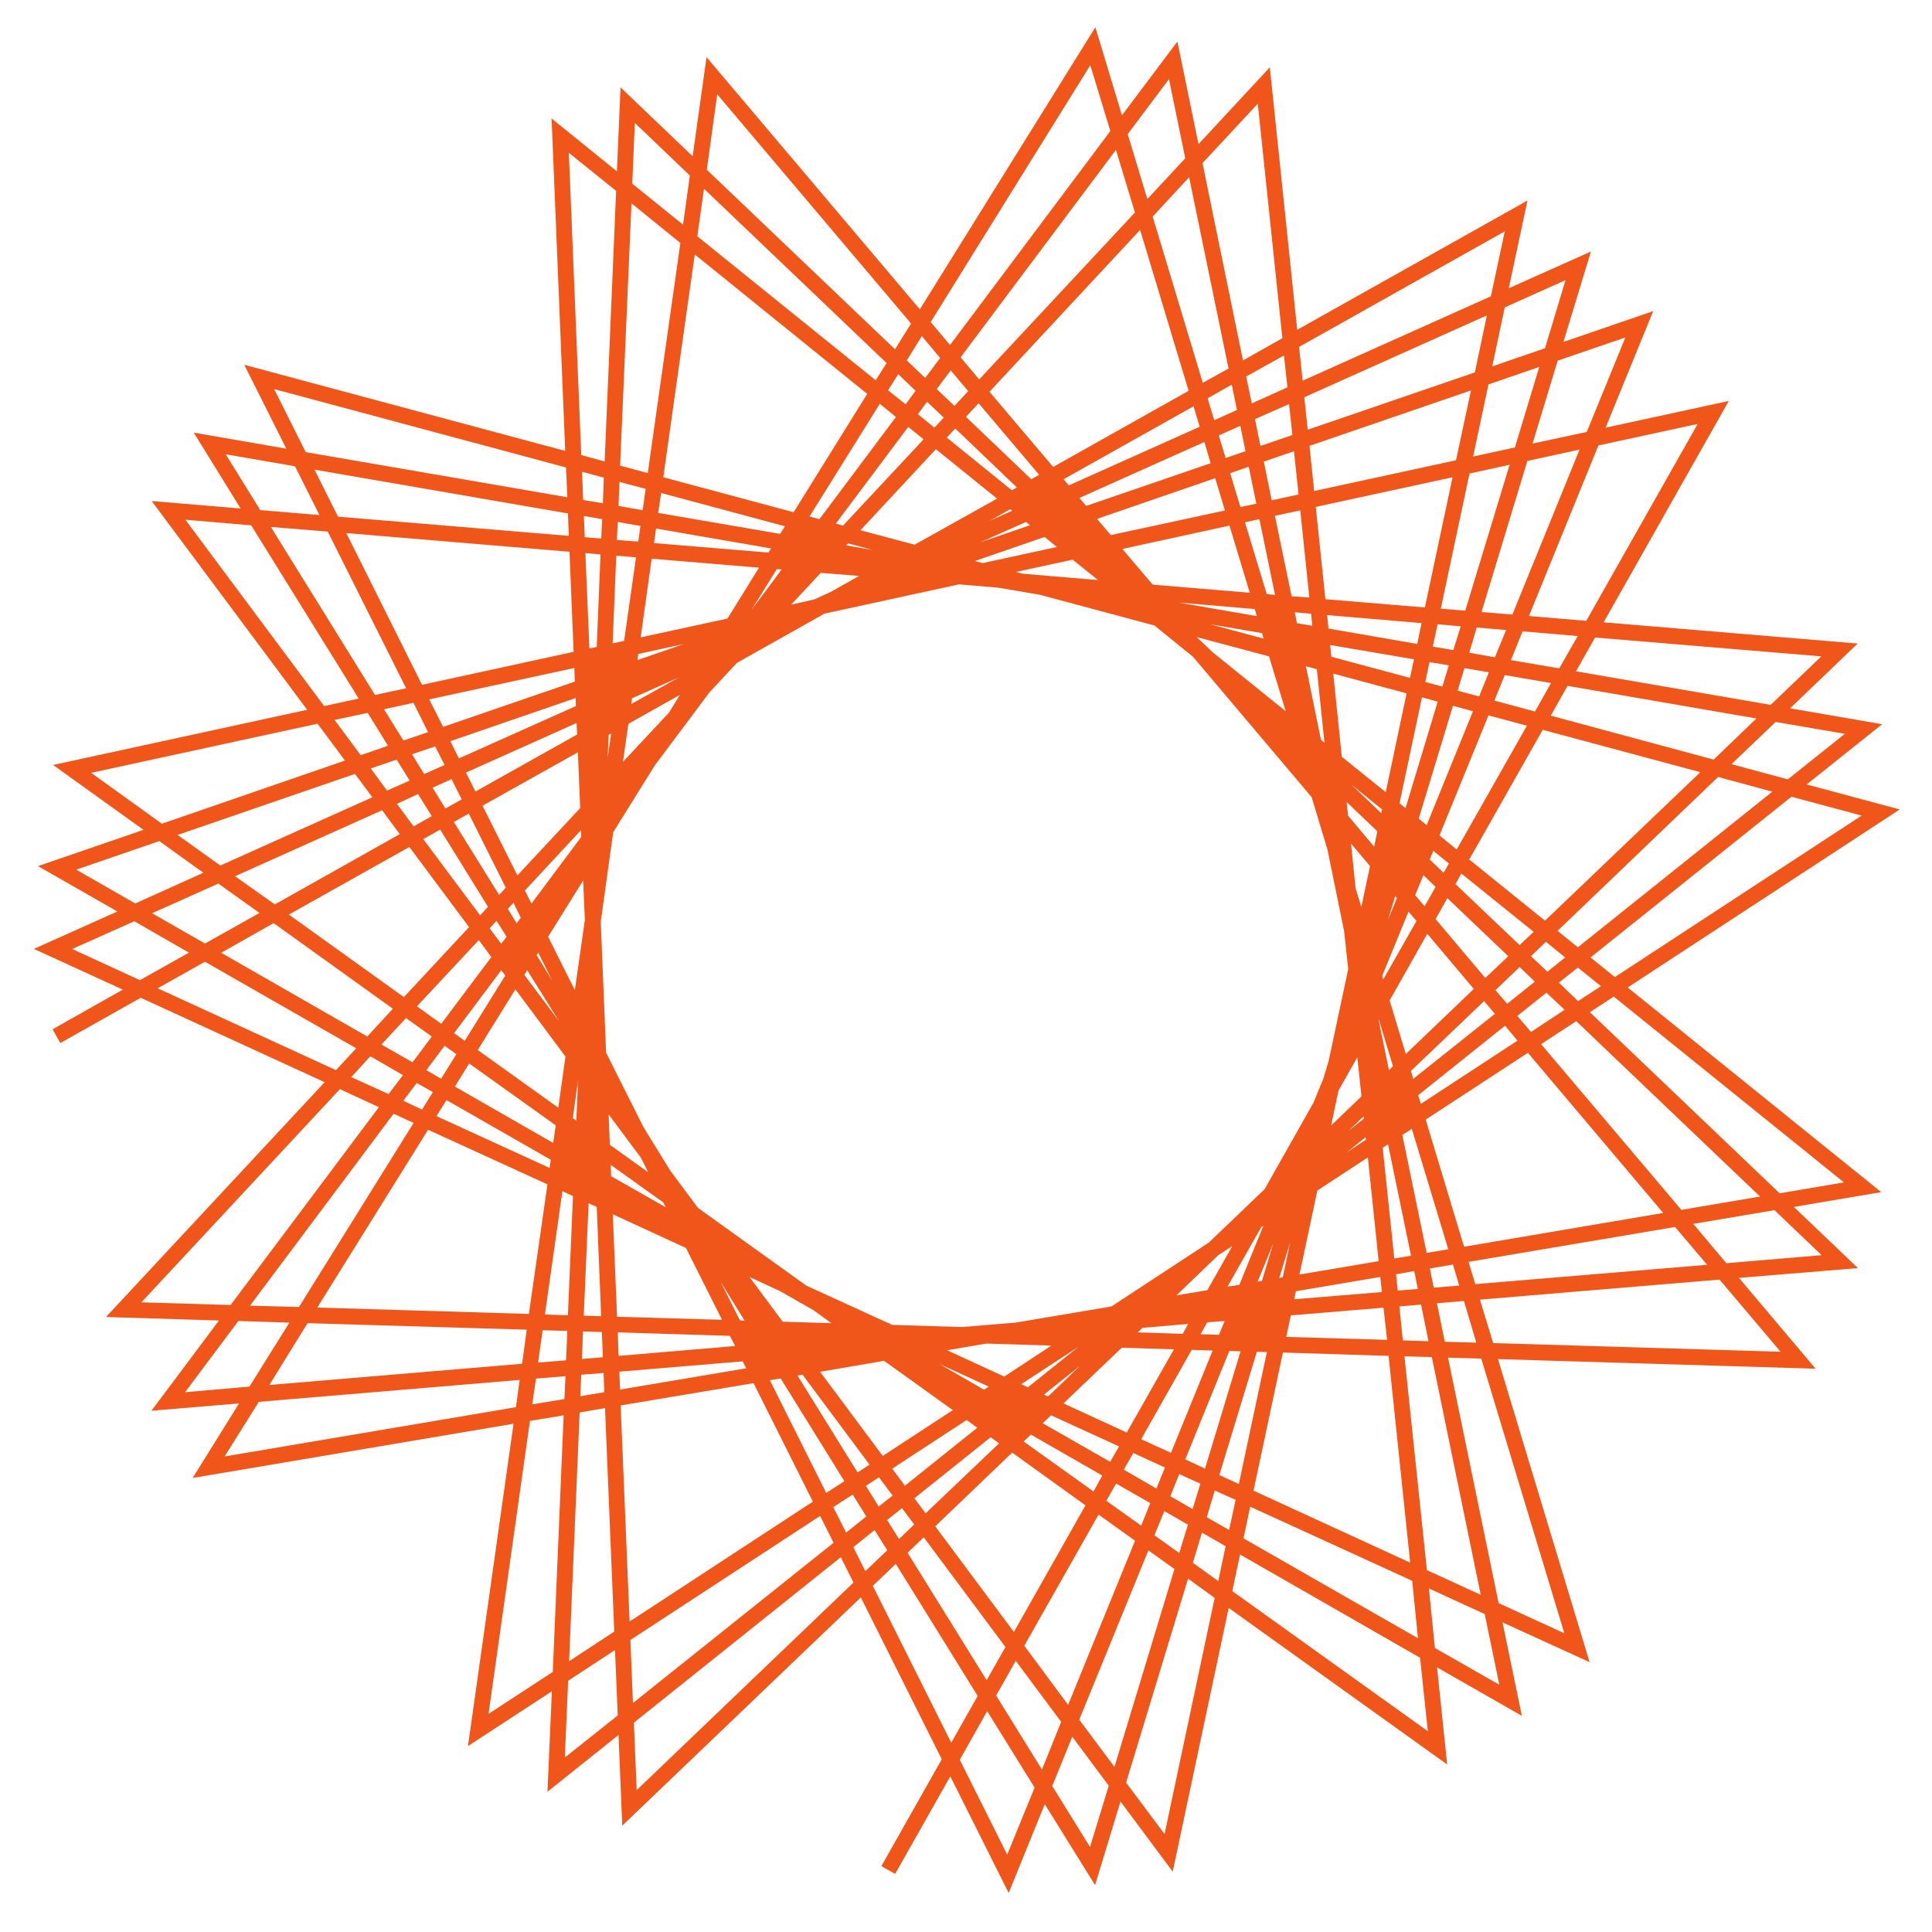 <?xml version="1.0" encoding="UTF-8"?>
<svg xmlns="http://www.w3.org/2000/svg" xmlns:xlink="http://www.w3.org/1999/xlink" viewBox="-57.4 -11 56.5 56.5" version="1.1">
  <!-- <rect x="-57.4" y="-11" width="56.5" height="56.5" fill="black"/> -->
  <!-- LOGO -->
  <g style=" stroke:none;fill-rule:nonzero;fill:rgb(94.024%,33.329%,10.203%);fill-opacity:1;">
    <path d="
    M -24.421 -7.078 L -23.847 -5.179 L -22.738 -6.371 L -23.214 -8.687 Z
    M -38.910 -5.628 L -37.425 -4.429 L -37.226 -5.867 L -38.835 -7.406 Z
    M -30.183 -1.582 L -29.617 -0.910 L -24.929 -7.167 L -25.515 -9.093 Z
    M -36.730 -6.035 L -31.226 -0.785 L -30.757 -1.539 L -36.425 -8.242 Z
    M -22.234 -6.230 L -21.050 -0.460 L -19.898 -1.109 L -20.617 -7.968 Z
    M -13.394 -2.011 L -13.761 -0.285 L -12.218 -0.816 L -11.617 -2.808 Z
    M -30.882 -0.460 L -30.343 0.054 L -29.906 -0.531 L -30.441 -1.171 Z
    M -29.308 -0.550 L -28.765 0.097 L -24.210 -4.785 L -24.765 -6.617 Z
    M -37.007 -4.089 L -31.792 0.121 L -31.472 -0.382 L -36.812 -5.480 Z
    M -19.410 -0.855 L -19.304 0.132 L -13.800 -2.335 L -13.394 -4.234 Z
    M -23.691 -4.667 L -22.226 0.195 L -21.472 -0.222 L -22.625 -5.816 Z
    M -20.957 0.011 L -20.792 0.796 L -19.75 0.328 L -19.851 -0.605 Z
    M -31.429 0.414 L -30.917 0.824 L -30.625 0.429 L -31.132 -0.058 Z
    M -30.007 0.378 L -29.488 0.871 L -29.085 0.437 L -29.597 -0.167 Z
    M -22.085 0.648 L -21.890 1.289 L -21.226 0.988 L -21.378 0.25 Z
    M -30.558 1.113 L -30.074 1.507 L -29.800 1.214 L -30.289 0.75 Z
    M -19.257 0.617 L -19.156 1.566 L -14.269 -0.109 L -13.917 -1.777 Z
    M -11.847 -0.453 L -12.582 1.972 L -10.996 1.632 L -9.867 -1.132 Z
    M -20.699 1.257 L -20.539 2.042 L -19.605 1.722 L -19.703 0.816 Z
    M -13.871 0.242 L -14.320 2.351 L -13.097 2.085 L -12.386 -0.269 Z
    M -21.757 1.734 L -21.558 2.394 L -20.976 2.195 L -21.128 1.453 Z
    M -40.402 2.308 L -39.718 2.496 L -39.382 -5.417 L -40.765 -6.531 Z
    M -28.464 0.457 L -26.601 2.656 L -22.640 0.429 L -24.058 -4.277 Z
    M -39.265 2.617 L -38.457 2.835 L -37.503 -3.894 L -38.933 -5.054 Z
    M -29.152 1.191 L -27.242 3.015 L -27.011 2.886 L -28.781 0.792 Z
    M -26.296 3.015 L -26.144 3.195 L -22.316 1.480 L -22.496 0.882 Z
    M -29.714 1.796 L -27.808 3.339 L -27.664 3.253 L -29.464 1.531 Z
    M -19.105 2.039 L -18.968 3.359 L -14.820 2.460 L -14.382 0.417 Z
    M -48.460 2.222 L -40.808 3.542 L -40.847 2.671 L -49.382 0.378 Z
    M -20.441 2.5 L -20.210 3.632 L -19.425 3.460 L -19.558 2.195 Z
    M -40.347 3.621 L -39.769 3.718 L -39.742 2.968 L -40.378 2.796 Z
    M -25.835 3.562 L -25.636 3.796 L -21.996 2.546 L -22.179 1.925 Z
    M -21.425 2.839 L -21.125 3.828 L -20.660 3.730 L -20.882 2.648 Z
    M -39.312 3.796 L -38.605 3.921 L -38.519 3.296 L -39.285 3.093 Z
    M -38.003 2.957 L -34.191 3.980 L -32.039 0.519 L -37.082 -3.558 Z
    M -49.789 3.917 L -48.058 4.062 L -48.773 2.636 L -50.800 2.285 Z
    M -33.726 4.105 L -33.437 4.183 L -31.199 1.195 L -31.671 0.808 Z
    M -27.855 3.890 L -28.457 4.230 L -27.800 3.937 Z
    M -32.957 4.312 L -32.746 4.371 L -30.390 1.847 L -30.839 1.484 Z
    M -38.152 4 L -34.585 4.613 L -34.445 4.390 L -38.066 3.417 Z
    M -25.320 4.175 L -24.914 4.648 L -21.578 3.929 L -21.863 2.984 Z
    M -47.515 4.109 L -40.765 4.671 L -40.792 4.015 L -48.203 2.734 Z
    M -40.300 4.710 L -39.816 4.75 L -39.792 4.183 L -40.324 4.089 Z
    M -39.359 4.792 L -38.734 4.839 L -38.671 4.382 L -39.335 4.265 Z
    M -27.398 4.265 L -28.730 4.859 L -27.277 4.359 Z
    M -32.238 4.507 L -30.652 4.929 L -28.242 3.582 L -30.031 2.136 Z
    M -32.652 4.949 L -31.871 5.085 L -32.597 4.890 Z
    M -38.273 4.882 L -34.925 5.160 L -34.851 5.039 L -38.214 4.457 Z
    M -28.890 5.406 L -28.664 5.468 L -26.492 4.996 L -26.851 4.703 Z
    M -27.496 5.777 L -25.289 5.964 L -26.031 5.367 L -27.687 5.726 Z
    M -23.691 6.097 L -20.851 6.335 L -21.445 4.371 L -24.578 5.054 Z
    M -20.355 6.375 L -20.113 6.398 L -20.570 4.183 L -20.992 4.273 Z
    M -19.628 6.437 L -19.109 6.476 L -19.375 3.925 L -20.117 4.085 Z
    M -33.398 5.753 L -34.265 6.683 L -33.589 6.531 L -33.109 6.312 L -32.277 5.843 Z
    M -18.640 6.523 L -15.730 6.765 L -14.921 2.957 L -18.921 3.824 Z
    M -34.683 5.644 L -35.421 6.832 L -34.542 5.656 Z
    M -15.265 6.800 L -14.550 6.859 L -13.253 2.593 L -14.425 2.847 Z
    M -14.074 6.898 L -13.171 6.972 L -11.207 2.148 L -12.734 2.480 Z
    M -22.933 6.621 L -20.644 7.019 L -20.707 6.812 Z
    M -12.687 7.015 L -11.011 7.156 L -7.753 1.398 L -10.656 2.027 Z
    M -19.472 7.226 L -19.023 7.300 L -19.058 6.949 L -19.535 6.906 Z
    M -38.343 5.339 L -38.664 7.640 L -36.125 7.089 L -35.203 5.601 Z
    M -22.007 7.257 L -20.449 7.675 L -20.492 7.515 Z
    M -39.378 5.25 L -39.484 7.816 L -39.148 7.742 L -38.800 5.300 Z
    M -18.550 7.382 L -15.953 7.832 L -15.828 7.222 L -18.589 6.988 Z
    M -40.281 5.175 L -40.164 7.964 L -39.949 7.921 L -39.839 5.214 Z
    M -15.5 7.910 L -14.898 8.011 L -14.683 7.316 L -15.359 7.257 Z
    M -14.433 8.089 L -13.683 8.222 L -13.355 7.425 L -14.214 7.351 Z
    M -38.734 8.125 L -38.761 8.304 L -37.394 7.832 Z
    M -13.214 8.304 L -11.800 8.546 L -11.261 7.601 L -12.875 7.464 Z
    M -18.464 8.207 L -16.167 8.824 L -16.050 8.281 L -18.5 7.863 Z
    M -47.273 4.589 L -45.058 9.027 L -40.625 8.062 L -40.746 5.136 Z
    M -15.718 8.945 L -15.218 9.078 L -15.031 8.457 L -15.597 8.363 Z
    M -49.480 4.410 L -46.433 9.324 L -45.523 9.128 L -47.816 4.546 Z
    M -14.773 9.199 L -14.144 9.367 L -13.859 8.660 L -14.574 8.539 Z
    M -38.917 9.421 L -38.941 9.589 L -37.550 8.812 Z
    M -11.312 8.632 L -5.617 9.613 L -4.136 8.195 L -10.753 7.644 Z
    M -51.980 4.199 L -47.921 9.648 L -46.910 9.429 L -50.054 4.363 Z
    M -21.925 8.085 L -19.800 9.800 L -20.289 8.195 L -22.398 7.632 L -22.359 7.675 Z
    M -13.699 9.488 L -12.511 9.808 L -12.042 8.976 L -13.394 8.742 Z
    M -44.847 9.453 L -44.441 10.257 L -40.589 8.933 L -40.605 8.535 Z
    M -46.171 9.742 L -45.601 10.656 L -44.882 10.410 L -45.308 9.554 Z
    M -18.769 10.636 L -18.667 10.722 L -18.890 8.570 L -19.210 8.484 Z
    M -47.617 10.054 L -46.851 11.085 L -46.054 10.808 L -46.648 9.847 Z
    M -39.601 10.488 L -39.628 11.152 L -39.527 10.453 Z
    M -44.230 10.675 L -43.980 11.179 L -40.558 9.648 L -40.566 9.414 Z
    M -12.050 9.929 L -7.285 11.214 L -6.035 10.011 L -11.558 9.058 Z
    M -39.023 10.167 L -39.183 11.281 L -37.835 9.839 L -37.515 9.320 Z
    M -45.351 11.058 L -44.996 11.636 L -44.398 11.371 L -44.675 10.828 Z
    M -6.765 11.347 L -5.117 11.792 L -3.449 10.460 L -5.472 10.113 Z
    M -46.558 11.472 L -46.082 12.121 L -45.421 11.828 L -45.800 11.214 Z
    M -43.773 11.593 L -43.496 12.148 L -40.523 10.480 L -40.539 10.144 Z
    M -18.160 11.132 L -16.875 12.167 L -16.265 9.277 L -18.410 8.699 Z
    M -16.472 12.492 L -16.296 12.632 L -15.355 9.519 L -15.816 9.394 Z
    M -44.75 12.035 L -44.375 12.644 L -43.898 12.378 L -44.195 11.785 Z
    M -17.875 11.949 L -17.007 12.781 L -16.984 12.671 Z
    M -54.734 11.601 L -52.667 13.089 L -47.312 11.242 L -48.113 10.164 Z
    M -15.910 12.941 L -15.679 13.132 L -14.324 9.800 L -14.910 9.640 Z
    M -45.792 12.507 L -45.304 13.167 L -44.773 12.867 L -45.175 12.222 Z
    M -17.976 12.855 L -17.214 13.761 L -17.121 13.312 L -18.019 12.453 Z
    M -15.304 13.433 L -14.800 13.843 L -12.746 10.222 L -13.871 9.921 Z
    M -52.207 13.417 L -50.957 14.312 L -46.511 12.316 L -47.019 11.632 Z
    M -15.589 14.136 L -15.183 14.523 L -15.027 14.253 L -15.484 13.882 Z
    M -43.289 12.562 L -42.269 14.601 L -40.433 12.632 L -40.5 11 Z
    M -44.128 13.039 L -42.804 15.171 L -42.609 14.960 L -43.691 12.792 Z
    M -55.171 14.433 L -53.445 15.421 L -51.453 14.523 L -52.742 13.597 Z
    M -42.050 15.042 L -41.859 15.425 L -40.402 13.476 L -40.410 13.277 Z
    M -50.527 14.625 L -49.363 15.449 L -45.710 13.394 L -46.226 12.695 Z
    M -16.015 15.179 L -15.738 15.503 L -15.417 14.937 L -15.773 14.593 Z
    M -17.757 14.976 L -17.589 15.527 L -17.335 14.328 L -17.890 13.671 Z
    M -45.023 13.539 L -43.359 15.769 L -43.128 15.519 L -44.527 13.261 Z
    M -16.597 15.203 L -16.808 15.902 L -16.550 15.265 Z
    M -14.433 14.136 L -12.218 15.925 L -7.675 11.582 L -12.285 10.343 Z
    M -42.550 15.578 L -42.292 16 L -42.171 15.839 L -42.382 15.402 Z
    M -52.953 15.707 L -51.406 16.593 L -49.812 15.699 L -51.015 14.839 Z
    M -43.082 16.148 L -42.742 16.601 L -42.585 16.394 L -42.878 15.929 Z
    M -14.835 14.855 L -12.960 16.640 L -12.550 16.25 L -14.664 14.546 Z
    M -11.851 16.222 L -11.257 16.703 L -5.570 12.152 L -7.156 11.722 Z
    M -12.628 16.964 L -12.148 17.417 L -11.628 17 L -12.191 16.542 Z
    M -10.886 17 L -10.175 17.574 L -2.957 12.851 L -5.011 12.300 Z
    M -15.417 15.878 L -13.964 17.601 L -13.292 16.964 L -15.074 15.265 Z
    M -16.980 17.542 L -16.949 17.644 L -15.976 15.933 L -16.210 15.660 Z
    M -55.289 16.753 L -53.308 17.664 L -51.875 16.859 L -53.472 15.941 Z
    M -41.707 16.933 L -41.25 17.675 L -41.660 16.859 Z
    M -41.371 16.394 L -40.589 17.957 L -40.296 15.902 L -40.347 14.75 Z
    M -48.953 15.746 L -45.589 18.160 L -43.683 16.113 L -45.429 13.769 Z
    M -11.812 17.738 L -11.25 18.277 L -10.582 17.839 L -11.257 17.296 Z
    M -13.667 17.957 L -13.324 18.355 L -12.515 17.707 L -12.960 17.281 Z
    M -42.066 17.511 L -41.050 18.867 L -41.984 17.371 Z
    M -45.207 18.429 L -44.496 18.941 L -43.031 16.988 L -43.398 16.492 Z
    M -13.027 18.710 L -12.628 19.179 L -11.644 18.531 L -12.175 18.031 Z
    M -50.933 16.863 L -46.660 19.312 L -45.910 18.5 L -49.398 15.996 Z
    M -44.121 19.214 L -43.808 19.437 L -42.625 17.531 L -42.742 17.375 Z
    M -16.761 18.257 L -16.289 19.824 L -14.300 17.921 L -15.660 16.308 Z
    M -46.246 19.546 L -45.335 20.066 L -44.773 19.312 L -45.527 18.773 Z
    M -52.789 17.902 L -47.574 20.296 L -46.984 19.656 L -51.406 17.125 Z
    M -17.085 18.820 L -16.781 20.296 L -16.664 20.183 L -17.078 18.812 Z
    M -44.933 20.296 L -44.5 20.546 L -44.054 19.828 L -44.398 19.582 Z
    M -16.140 20.320 L -16.070 20.550 L -13.683 18.648 L -14 18.277 Z
    M -47.128 20.5 L -46.035 20.996 L -45.617 20.441 L -46.570 19.890 Z
    M -15.929 21.031 L -15.847 21.281 L -13.023 19.433 L -13.386 18.996 Z
    M -43.429 19.707 L -41.074 21.394 L -40.863 19.898 L -42.328 17.933 Z
    M -45.605 21.191 L -45.058 21.449 L -44.742 20.937 L -45.214 20.671 Z
    M -40.648 21.699 L -40.546 21.773 L -40.496 20.593 Z
    M -18.257 20.894 L -18.472 21.914 L -17.585 21.062 L -17.707 19.921 Z
    M -17.523 21.648 L -17.972 22.074 L -17.515 21.714 Z
    M -44.097 20.777 L -41.222 22.425 L -41.148 21.910 L -43.679 20.101 Z
    M -17.464 22.257 L -18.011 22.699 L -17.453 22.328 Z
    M -44.636 21.640 L -41.328 23.156 L -41.292 22.917 L -44.343 21.171 Z
    M -39.566 22.480 L -38.445 23.281 L -38.656 22.859 L -39.601 21.589 Z
    M -10.906 18.601 L -5.355 23.898 L -3.476 23.578 L -10.207 18.144 Z
    M -39.527 23.398 L -37.929 24.308 L -38 24.167 L -39.539 23.066 Z
    M -12.332 19.535 L -8.230 24.382 L -5.929 23.992 L -11.304 18.863 Z
    M -15.707 21.742 L -14.585 25.460 L -8.761 24.472 L -12.718 19.789 Z
    M -16.390 22.191 L -15.679 25.640 L -15.046 25.535 L -16.113 22.011 Z
    M -16.964 22.566 L -16.625 25.804 L -16.136 25.722 L -16.808 22.464 Z
    M -7.882 24.792 L -6.914 25.941 L -4.128 25.707 L -5.507 24.390 Z
    M -18.875 23.816 L -19.398 26.273 L -17.082 25.882 L -17.398 22.847 Z
    M -19.671 25.332 L -19.988 26.371 L -19.886 26.355 Z
    M -20.164 25.363 L -20.621 26.480 L -20.496 26.460 Z
    M -14.453 25.902 L -14.257 26.554 L -7.476 25.988 L -8.414 24.882 Z
    M -20.519 24.890 L -21.503 26.628 L -21.156 26.574 L -20.453 24.847 Z
    M -15.585 26.097 L -15.472 26.656 L -14.726 26.597 L -14.910 25.980 Z
    M -16.574 26.265 L -16.523 26.742 L -15.937 26.695 L -16.042 26.171 Z
    M -21.773 25.707 L -22.996 26.882 L -22.093 26.730 L -21.363 25.441 Z
    M -19.5 26.761 L -19.554 26.996 L -16.988 26.785 L -17.035 26.343 Z
    M -53.265 27.085 L -50.656 27.164 L -46.320 21.378 L -47.460 20.851 Z
    M -50.089 27.183 L -48.656 27.222 L -45.304 21.839 L -45.890 21.570 Z
    M -48.121 27.238 L -41.933 27.425 L -41.390 23.636 L -44.882 22.039 Z
    M -41.464 27.441 L -40.792 27.464 L -40.644 23.980 L -40.953 23.835 Z
    M -40.328 27.476 L -39.820 27.492 L -39.949 24.296 L -40.187 24.187 Z
    M -39.355 27.507 L -36.285 27.597 L -37.339 25.496 L -39.480 24.511 Z
    M -35.761 27.613 L -35.625 27.621 L -36.328 26.484 Z
    M -34.511 27.652 L -33.085 27.695 L -33.617 27.312 L -34.597 26.753 L -35.480 26.347 Z
    M -31.308 27.746 L -29.265 27.808 L -27.699 27.679 L -24.898 27.207 L -22.050 25.339 L -20.417 23.777 L -18.984 21.238 L -18.703 20.550 L -18.546 20.035 L -17.972 17.339 L -18.093 16.226 L -18.578 13.851 L -19.042 12.312 L -22.515 8.203 L -23.640 7.292 L -26.988 6.394 L -28.203 6.187 L -29.355 6.089 L -33.289 6.945 L -35.851 8.386 L -36.648 9.242 L -38.25 11.382 L -39.468 13.339 L -39.832 15.957 L -39.675 19.785 L -38.582 21.964 L -37.792 23.246 L -36.984 24.328 L -33.820 26.597 Z
    M -24.128 27.964 L -22.812 28.007 L -22.652 27.718 L -23.988 27.832 Z
    M -22.289 28.019 L -21.753 28.035 L -21.585 27.632 L -22.097 27.671 Z
    M -19.785 28.097 L -16.835 28.183 L -16.941 27.242 L -19.652 27.468 Z
    M -16.375 28.199 L -15.625 28.222 L -15.843 27.152 L -16.476 27.207 Z
    M -15.148 28.238 L -14.226 28.265 L -14.589 27.046 L -15.378 27.113 Z
    M -13.734 28.277 L -5.328 28.531 L -7.113 26.421 L -14.121 27.007 Z
    M -39.335 27.964 L -39.308 28.652 L -35.902 28.363 L -36.054 28.066 Z
    M -40.351 27.937 L -40.382 28.742 L -39.769 28.691 L -39.800 27.953 Z
    M -41.531 27.902 L -41.664 28.847 L -40.847 28.781 L -40.808 27.921 Z
    M -29.703 28.488 L -28.031 29.257 L -26.652 28.351 L -28.562 28.292 Z
    M -48.406 27.695 L -49.523 29.503 L -42.132 28.882 L -41.996 27.886 Z
    M -27.535 29.480 L -27.339 29.570 L -25.863 28.386 Z
    M -39.289 29.113 L -39.265 29.636 L -35.578 29.015 L -35.679 28.812 Z
    M -29.933 28.886 L -28.625 29.640 L -28.484 29.550 Z
    M -50.429 27.632 L -51.988 29.714 L -50.105 29.550 L -48.937 27.679 Z
    M -40.402 29.203 L -40.429 29.832 L -39.726 29.714 L -39.75 29.152 Z
    M -26.871 29.785 L -26.75 29.839 L -25.824 28.949 Z
    M -41.726 29.316 L -41.835 30.070 L -40.894 29.914 L -40.863 29.246 Z
    M -26.300 30.042 L -24.449 30.894 L -23.070 28.460 L -24.597 28.414 Z
    M -24.027 31.089 L -23.156 31.488 L -21.937 28.496 L -22.550 28.476 Z
    M -33.417 29.117 L -31.585 31.578 L -29.535 30.238 L -31.546 28.796 Z
    M -49.832 29.996 L -50.832 31.593 L -42.312 30.152 L -42.203 29.355 Z
    M -26.910 30.621 L -24.933 31.75 L -24.675 31.300 L -26.660 30.390 Z
    M -22.738 31.679 L -22.160 31.949 L -21.121 28.519 L -21.449 28.507 Z
    M -34.078 29.226 L -32.320 32.062 L -31.972 31.832 L -33.929 29.203 Z
    M -21.742 32.136 L -21.171 32.398 L -20.351 28.542 L -20.644 28.531 Z
    M -31.308 31.949 L -30.937 32.449 L -28.820 30.753 L -29.132 30.527 Z
    M -24.535 31.980 L -23.582 32.531 L -23.332 31.917 L -24.257 31.492 Z
    M -27.464 31.156 L -25.421 32.617 L -25.164 32.152 L -27.253 30.953 Z
    M -34.886 29.363 L -33.238 32.660 L -32.707 32.316 L -34.570 29.312 Z
    M -32.078 32.453 L -31.703 33.058 L -31.296 32.738 L -31.695 32.203 Z
    M -23.175 32.757 L -22.523 33.132 L -22.296 32.390 L -22.914 32.109 Z
    M -30.660 32.816 L -30.332 33.257 L -28.183 31.210 L -28.429 31.031 Z
    M -25.046 32.890 L -24.027 33.617 L -23.761 32.957 L -24.761 32.386 Z
    M -22.109 33.371 L -21.457 33.742 L -21.265 32.863 L -21.875 32.589 Z
    M -33.031 33.074 L -32.656 33.820 L -32.066 33.347 L -32.464 32.707 Z
    M -31.457 33.453 L -31.109 34.007 L -30.664 33.582 L -31.023 33.105 Z
    M -23.640 33.898 L -22.914 34.417 L -22.660 33.589 L -23.351 33.191 Z
    M -20.742 32.593 L -16.160 34.699 L -16.792 28.652 L -19.882 28.554 Z
    M -32.445 34.246 L -32.093 34.949 L -31.453 34.335 L -31.824 33.746 Z
    M -22.515 34.703 L -21.773 35.238 L -21.558 34.218 L -22.25 33.820 Z
    M -15.671 34.917 L -14.097 35.640 L -15.527 28.687 L -16.328 28.664 Z
    M -39.25 30.101 L -38.988 36.421 L -33.628 32.914 L -35.363 29.449 Z
    M -30.050 33.636 L -27.75 36.726 L -25.656 33.023 L -27.800 31.480 Z
    M -13.574 35.882 L -11.652 36.765 L -14.082 28.730 L -15.054 28.703 Z
    M -21.035 33.988 L -15.933 36.910 L -16.101 35.230 L -20.839 33.062 Z
    M -40.449 30.308 L -40.757 37.582 L -39.437 36.714 L -39.707 30.179 Z
    M -30.859 34.410 L -28.546 38.136 L -27.996 37.167 L -30.386 33.957 Z
    M -15.437 37.195 L -13.554 38.269 L -13.980 36.203 L -15.613 35.453 Z
    M -38.964 36.960 L -38.890 38.804 L -33.023 34.117 L -33.417 33.332 Z
    M -27.445 37.128 L -26.164 38.859 L -24.207 34.058 L -25.273 33.292 Z
    M -41.902 30.554 L -43.113 39.121 L -41.234 37.894 L -40.917 30.390 Z
    M -21.363 35.531 L -15.644 39.628 L -15.871 37.480 L -21.136 34.460 Z
    M -31.875 35.378 L -29.582 39.964 L -28.808 38.597 L -31.203 34.734 Z
    M -40.785 38.152 L -40.882 40.398 L -39.335 39.167 L -39.414 37.253 Z
    M -25.839 39.292 L -24.808 40.671 L -23.054 34.886 L -23.816 34.339 Z
    M -28.269 38.585 L -26.929 40.75 L -26.367 39.355 L -27.695 37.570 Z
    M -38.863 39.378 L -38.781 41.351 L -32.441 35.281 L -32.812 34.539 Z
    M -24.468 41.132 L -23.343 42.636 L -21.878 35.730 L -22.656 35.167 Z
    M -26.628 41.230 L -25.523 43.015 L -24.976 41.222 L -26.042 39.789 Z
    M -29.332 40.464 L -27.945 43.238 L -27.144 41.277 L -28.531 39.042 Z
    M -27.902 44.359 L -29.609 40.949 L -31.222 43.800 L -31.625 43.574 L -29.859 40.449 L -32.226 35.714 L -39.203 42.390 L -39.312 39.738 L -41.390 41.398 L -41.261 38.460 L -43.714 40.062 L -42.382 30.636 L -51.765 32.222 L -50.410 30.042 L -52.972 30.257 L -50.996 27.617 L -54.300 27.515 L -47.906 20.648 L -53.285 18.179 L -55.636 19.503 L -55.863 19.101 L -53.808 17.941 L -56.410 16.75 L -53.968 15.656 L -56.289 14.328 L -53.203 13.269 L -55.847 11.371 L -48.417 9.757 L -52.964 3.652 L -50.363 3.871 L -51.734 1.652 L -49.027 2.121 L -50.257 -0.332 L -40.871 2.187 L -41.269 -7.535 L -39.359 -5.988 L -39.253 -8.445 L -37.144 -6.429 L -36.738 -9.328 L -30.5 -1.953 L -25.367 -10.203 L -24.589 -7.628 L -22.968 -9.785 L -22.351 -6.785 L -20.265 -9.031 L -19.464 -1.355 L -12.730 -5.136 L -13.277 -2.570 L -10.875 -3.644 L -11.679 -1 L -9.054 -1.902 L -10.445 1.507 L -6.843 0.726 L -10.503 7.199 L -3.074 7.820 L -5.050 9.714 L -2.359 10.179 L -4.566 11.941 L -1.843 12.671 L -9.800 17.878 L -2.386 23.863 L -4.941 24.296 L -3.066 26.085 L -6.546 26.371 L -4.304 29.027 L -13.593 28.746 L -10.914 37.609 L -13.460 36.445 L -12.894 39.179 L -15.375 37.761 L -15.078 40.601 L -21.468 36.023 L -23.105 43.734 L -24.632 41.683 L -25.375 44.128 L -26.847 41.761 Z"/>
  </g>
</svg>
